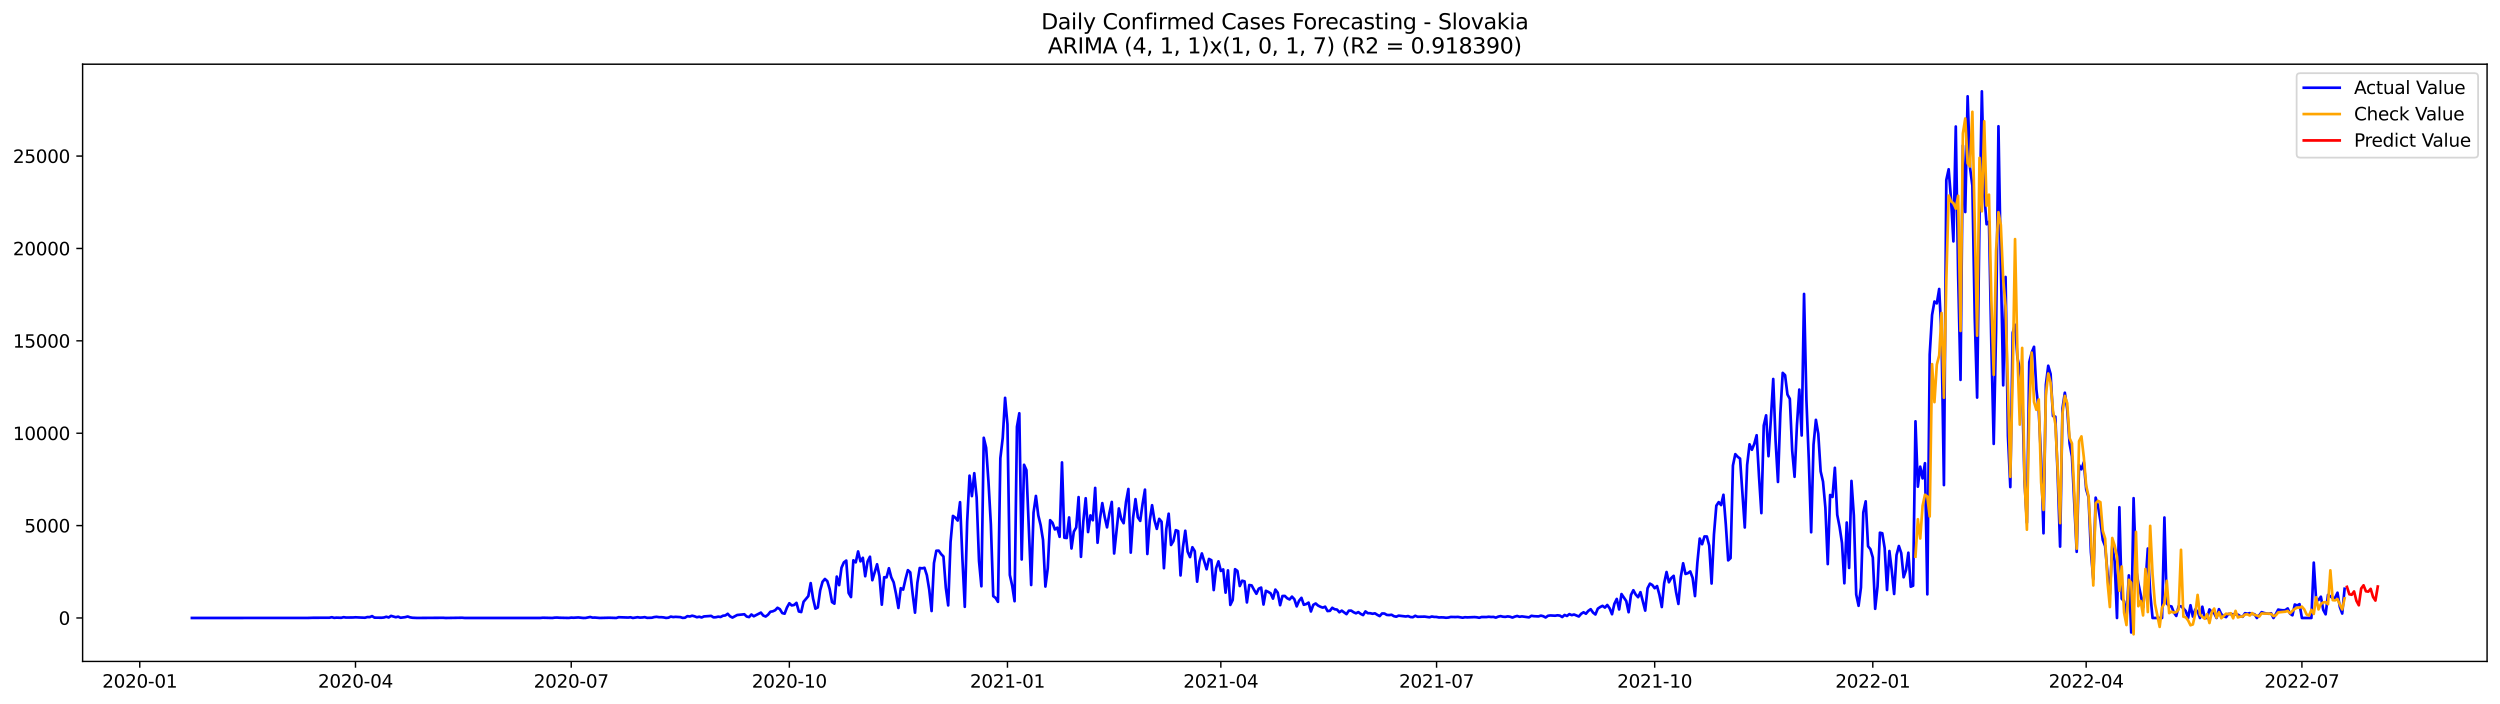 <?xml version="1.0" encoding="utf-8" standalone="no"?>
<!DOCTYPE svg PUBLIC "-//W3C//DTD SVG 1.1//EN"
  "http://www.w3.org/Graphics/SVG/1.1/DTD/svg11.dtd">
<svg xmlns:xlink="http://www.w3.org/1999/xlink" width="1392.412pt" height="392.274pt" viewBox="0 0 1392.412 392.274" xmlns="http://www.w3.org/2000/svg" version="1.1">
 <defs>
  <style type="text/css">*{stroke-linejoin: round; stroke-linecap: butt}</style>
 </defs>
 <g id="figure_1">
  <g id="patch_1">
   <path d="M 0 392.274 
L 1392.412 392.274 
L 1392.412 0 
L 0 0 
z
" style="fill: #ffffff"/>
  </g>
  <g id="axes_1">
   <g id="patch_2">
    <path d="M 46.013 368.396 
L 1385.213 368.396 
L 1385.213 35.755 
L 46.013 35.755 
z
" style="fill: #ffffff"/>
   </g>
   <g id="matplotlib.axis_1">
    <g id="xtick_1">
     <g id="line2d_1">
      <defs>
       <path id="mc9029d2972" d="M 0 0 
L 0 3.5 
" style="stroke: #000000; stroke-width: 0.8"/>
      </defs>
      <g>
       <use xlink:href="#mc9029d2972" x="77.835" y="368.396" style="stroke: #000000; stroke-width: 0.8"/>
      </g>
     </g>
     <g id="text_1">
      <!-- 2020-01 -->
      <g transform="translate(56.944 382.994)scale(0.1 -0.1)">
       <defs>
        <path id="DejaVuSans-32" d="M 1228 531 
L 3431 531 
L 3431 0 
L 469 0 
L 469 531 
Q 828 903 1448 1529 
Q 2069 2156 2228 2338 
Q 2531 2678 2651 2914 
Q 2772 3150 2772 3378 
Q 2772 3750 2511 3984 
Q 2250 4219 1831 4219 
Q 1534 4219 1204 4116 
Q 875 4013 500 3803 
L 500 4441 
Q 881 4594 1212 4672 
Q 1544 4750 1819 4750 
Q 2544 4750 2975 4387 
Q 3406 4025 3406 3419 
Q 3406 3131 3298 2873 
Q 3191 2616 2906 2266 
Q 2828 2175 2409 1742 
Q 1991 1309 1228 531 
z
" transform="scale(0.016)"/>
        <path id="DejaVuSans-30" d="M 2034 4250 
Q 1547 4250 1301 3770 
Q 1056 3291 1056 2328 
Q 1056 1369 1301 889 
Q 1547 409 2034 409 
Q 2525 409 2770 889 
Q 3016 1369 3016 2328 
Q 3016 3291 2770 3770 
Q 2525 4250 2034 4250 
z
M 2034 4750 
Q 2819 4750 3233 4129 
Q 3647 3509 3647 2328 
Q 3647 1150 3233 529 
Q 2819 -91 2034 -91 
Q 1250 -91 836 529 
Q 422 1150 422 2328 
Q 422 3509 836 4129 
Q 1250 4750 2034 4750 
z
" transform="scale(0.016)"/>
        <path id="DejaVuSans-2d" d="M 313 2009 
L 1997 2009 
L 1997 1497 
L 313 1497 
L 313 2009 
z
" transform="scale(0.016)"/>
        <path id="DejaVuSans-31" d="M 794 531 
L 1825 531 
L 1825 4091 
L 703 3866 
L 703 4441 
L 1819 4666 
L 2450 4666 
L 2450 531 
L 3481 531 
L 3481 0 
L 794 0 
L 794 531 
z
" transform="scale(0.016)"/>
       </defs>
       <use xlink:href="#DejaVuSans-32"/>
       <use xlink:href="#DejaVuSans-30" x="63.623"/>
       <use xlink:href="#DejaVuSans-32" x="127.246"/>
       <use xlink:href="#DejaVuSans-30" x="190.869"/>
       <use xlink:href="#DejaVuSans-2d" x="254.492"/>
       <use xlink:href="#DejaVuSans-30" x="290.576"/>
       <use xlink:href="#DejaVuSans-31" x="354.199"/>
      </g>
     </g>
    </g>
    <g id="xtick_2">
     <g id="line2d_2">
      <g>
       <use xlink:href="#mc9029d2972" x="197.996" y="368.396" style="stroke: #000000; stroke-width: 0.8"/>
      </g>
     </g>
     <g id="text_2">
      <!-- 2020-04 -->
      <g transform="translate(177.105 382.994)scale(0.1 -0.1)">
       <defs>
        <path id="DejaVuSans-34" d="M 2419 4116 
L 825 1625 
L 2419 1625 
L 2419 4116 
z
M 2253 4666 
L 3047 4666 
L 3047 1625 
L 3713 1625 
L 3713 1100 
L 3047 1100 
L 3047 0 
L 2419 0 
L 2419 1100 
L 313 1100 
L 313 1709 
L 2253 4666 
z
" transform="scale(0.016)"/>
       </defs>
       <use xlink:href="#DejaVuSans-32"/>
       <use xlink:href="#DejaVuSans-30" x="63.623"/>
       <use xlink:href="#DejaVuSans-32" x="127.246"/>
       <use xlink:href="#DejaVuSans-30" x="190.869"/>
       <use xlink:href="#DejaVuSans-2d" x="254.492"/>
       <use xlink:href="#DejaVuSans-30" x="290.576"/>
       <use xlink:href="#DejaVuSans-34" x="354.199"/>
      </g>
     </g>
    </g>
    <g id="xtick_3">
     <g id="line2d_3">
      <g>
       <use xlink:href="#mc9029d2972" x="318.157" y="368.396" style="stroke: #000000; stroke-width: 0.8"/>
      </g>
     </g>
     <g id="text_3">
      <!-- 2020-07 -->
      <g transform="translate(297.266 382.994)scale(0.1 -0.1)">
       <defs>
        <path id="DejaVuSans-37" d="M 525 4666 
L 3525 4666 
L 3525 4397 
L 1831 0 
L 1172 0 
L 2766 4134 
L 525 4134 
L 525 4666 
z
" transform="scale(0.016)"/>
       </defs>
       <use xlink:href="#DejaVuSans-32"/>
       <use xlink:href="#DejaVuSans-30" x="63.623"/>
       <use xlink:href="#DejaVuSans-32" x="127.246"/>
       <use xlink:href="#DejaVuSans-30" x="190.869"/>
       <use xlink:href="#DejaVuSans-2d" x="254.492"/>
       <use xlink:href="#DejaVuSans-30" x="290.576"/>
       <use xlink:href="#DejaVuSans-37" x="354.199"/>
      </g>
     </g>
    </g>
    <g id="xtick_4">
     <g id="line2d_4">
      <g>
       <use xlink:href="#mc9029d2972" x="439.639" y="368.396" style="stroke: #000000; stroke-width: 0.8"/>
      </g>
     </g>
     <g id="text_4">
      <!-- 2020-10 -->
      <g transform="translate(418.747 382.994)scale(0.1 -0.1)">
       <use xlink:href="#DejaVuSans-32"/>
       <use xlink:href="#DejaVuSans-30" x="63.623"/>
       <use xlink:href="#DejaVuSans-32" x="127.246"/>
       <use xlink:href="#DejaVuSans-30" x="190.869"/>
       <use xlink:href="#DejaVuSans-2d" x="254.492"/>
       <use xlink:href="#DejaVuSans-31" x="290.576"/>
       <use xlink:href="#DejaVuSans-30" x="354.199"/>
      </g>
     </g>
    </g>
    <g id="xtick_5">
     <g id="line2d_5">
      <g>
       <use xlink:href="#mc9029d2972" x="561.12" y="368.396" style="stroke: #000000; stroke-width: 0.8"/>
      </g>
     </g>
     <g id="text_5">
      <!-- 2021-01 -->
      <g transform="translate(540.228 382.994)scale(0.1 -0.1)">
       <use xlink:href="#DejaVuSans-32"/>
       <use xlink:href="#DejaVuSans-30" x="63.623"/>
       <use xlink:href="#DejaVuSans-32" x="127.246"/>
       <use xlink:href="#DejaVuSans-31" x="190.869"/>
       <use xlink:href="#DejaVuSans-2d" x="254.492"/>
       <use xlink:href="#DejaVuSans-30" x="290.576"/>
       <use xlink:href="#DejaVuSans-31" x="354.199"/>
      </g>
     </g>
    </g>
    <g id="xtick_6">
     <g id="line2d_6">
      <g>
       <use xlink:href="#mc9029d2972" x="679.96" y="368.396" style="stroke: #000000; stroke-width: 0.8"/>
      </g>
     </g>
     <g id="text_6">
      <!-- 2021-04 -->
      <g transform="translate(659.069 382.994)scale(0.1 -0.1)">
       <use xlink:href="#DejaVuSans-32"/>
       <use xlink:href="#DejaVuSans-30" x="63.623"/>
       <use xlink:href="#DejaVuSans-32" x="127.246"/>
       <use xlink:href="#DejaVuSans-31" x="190.869"/>
       <use xlink:href="#DejaVuSans-2d" x="254.492"/>
       <use xlink:href="#DejaVuSans-30" x="290.576"/>
       <use xlink:href="#DejaVuSans-34" x="354.199"/>
      </g>
     </g>
    </g>
    <g id="xtick_7">
     <g id="line2d_7">
      <g>
       <use xlink:href="#mc9029d2972" x="800.121" y="368.396" style="stroke: #000000; stroke-width: 0.8"/>
      </g>
     </g>
     <g id="text_7">
      <!-- 2021-07 -->
      <g transform="translate(779.23 382.994)scale(0.1 -0.1)">
       <use xlink:href="#DejaVuSans-32"/>
       <use xlink:href="#DejaVuSans-30" x="63.623"/>
       <use xlink:href="#DejaVuSans-32" x="127.246"/>
       <use xlink:href="#DejaVuSans-31" x="190.869"/>
       <use xlink:href="#DejaVuSans-2d" x="254.492"/>
       <use xlink:href="#DejaVuSans-30" x="290.576"/>
       <use xlink:href="#DejaVuSans-37" x="354.199"/>
      </g>
     </g>
    </g>
    <g id="xtick_8">
     <g id="line2d_8">
      <g>
       <use xlink:href="#mc9029d2972" x="921.603" y="368.396" style="stroke: #000000; stroke-width: 0.8"/>
      </g>
     </g>
     <g id="text_8">
      <!-- 2021-10 -->
      <g transform="translate(900.711 382.994)scale(0.1 -0.1)">
       <use xlink:href="#DejaVuSans-32"/>
       <use xlink:href="#DejaVuSans-30" x="63.623"/>
       <use xlink:href="#DejaVuSans-32" x="127.246"/>
       <use xlink:href="#DejaVuSans-31" x="190.869"/>
       <use xlink:href="#DejaVuSans-2d" x="254.492"/>
       <use xlink:href="#DejaVuSans-31" x="290.576"/>
       <use xlink:href="#DejaVuSans-30" x="354.199"/>
      </g>
     </g>
    </g>
    <g id="xtick_9">
     <g id="line2d_9">
      <g>
       <use xlink:href="#mc9029d2972" x="1043.084" y="368.396" style="stroke: #000000; stroke-width: 0.8"/>
      </g>
     </g>
     <g id="text_9">
      <!-- 2022-01 -->
      <g transform="translate(1022.193 382.994)scale(0.1 -0.1)">
       <use xlink:href="#DejaVuSans-32"/>
       <use xlink:href="#DejaVuSans-30" x="63.623"/>
       <use xlink:href="#DejaVuSans-32" x="127.246"/>
       <use xlink:href="#DejaVuSans-32" x="190.869"/>
       <use xlink:href="#DejaVuSans-2d" x="254.492"/>
       <use xlink:href="#DejaVuSans-30" x="290.576"/>
       <use xlink:href="#DejaVuSans-31" x="354.199"/>
      </g>
     </g>
    </g>
    <g id="xtick_10">
     <g id="line2d_10">
      <g>
       <use xlink:href="#mc9029d2972" x="1161.924" y="368.396" style="stroke: #000000; stroke-width: 0.8"/>
      </g>
     </g>
     <g id="text_10">
      <!-- 2022-04 -->
      <g transform="translate(1141.033 382.994)scale(0.1 -0.1)">
       <use xlink:href="#DejaVuSans-32"/>
       <use xlink:href="#DejaVuSans-30" x="63.623"/>
       <use xlink:href="#DejaVuSans-32" x="127.246"/>
       <use xlink:href="#DejaVuSans-32" x="190.869"/>
       <use xlink:href="#DejaVuSans-2d" x="254.492"/>
       <use xlink:href="#DejaVuSans-30" x="290.576"/>
       <use xlink:href="#DejaVuSans-34" x="354.199"/>
      </g>
     </g>
    </g>
    <g id="xtick_11">
     <g id="line2d_11">
      <g>
       <use xlink:href="#mc9029d2972" x="1282.085" y="368.396" style="stroke: #000000; stroke-width: 0.8"/>
      </g>
     </g>
     <g id="text_11">
      <!-- 2022-07 -->
      <g transform="translate(1261.194 382.994)scale(0.1 -0.1)">
       <use xlink:href="#DejaVuSans-32"/>
       <use xlink:href="#DejaVuSans-30" x="63.623"/>
       <use xlink:href="#DejaVuSans-32" x="127.246"/>
       <use xlink:href="#DejaVuSans-32" x="190.869"/>
       <use xlink:href="#DejaVuSans-2d" x="254.492"/>
       <use xlink:href="#DejaVuSans-30" x="290.576"/>
       <use xlink:href="#DejaVuSans-37" x="354.199"/>
      </g>
     </g>
    </g>
   </g>
   <g id="matplotlib.axis_2">
    <g id="ytick_1">
     <g id="line2d_12">
      <defs>
       <path id="m958cf3e2ce" d="M 0 0 
L -3.5 0 
" style="stroke: #000000; stroke-width: 0.8"/>
      </defs>
      <g>
       <use xlink:href="#m958cf3e2ce" x="46.013" y="344.191" style="stroke: #000000; stroke-width: 0.8"/>
      </g>
     </g>
     <g id="text_12">
      <!-- 0 -->
      <g transform="translate(32.65 347.991)scale(0.1 -0.1)">
       <use xlink:href="#DejaVuSans-30"/>
      </g>
     </g>
    </g>
    <g id="ytick_2">
     <g id="line2d_13">
      <g>
       <use xlink:href="#m958cf3e2ce" x="46.013" y="292.74" style="stroke: #000000; stroke-width: 0.8"/>
      </g>
     </g>
     <g id="text_13">
      <!-- 5000 -->
      <g transform="translate(13.562 296.539)scale(0.1 -0.1)">
       <defs>
        <path id="DejaVuSans-35" d="M 691 4666 
L 3169 4666 
L 3169 4134 
L 1269 4134 
L 1269 2991 
Q 1406 3038 1543 3061 
Q 1681 3084 1819 3084 
Q 2600 3084 3056 2656 
Q 3513 2228 3513 1497 
Q 3513 744 3044 326 
Q 2575 -91 1722 -91 
Q 1428 -91 1123 -41 
Q 819 9 494 109 
L 494 744 
Q 775 591 1075 516 
Q 1375 441 1709 441 
Q 2250 441 2565 725 
Q 2881 1009 2881 1497 
Q 2881 1984 2565 2268 
Q 2250 2553 1709 2553 
Q 1456 2553 1204 2497 
Q 953 2441 691 2322 
L 691 4666 
z
" transform="scale(0.016)"/>
       </defs>
       <use xlink:href="#DejaVuSans-35"/>
       <use xlink:href="#DejaVuSans-30" x="63.623"/>
       <use xlink:href="#DejaVuSans-30" x="127.246"/>
       <use xlink:href="#DejaVuSans-30" x="190.869"/>
      </g>
     </g>
    </g>
    <g id="ytick_3">
     <g id="line2d_14">
      <g>
       <use xlink:href="#m958cf3e2ce" x="46.013" y="241.288" style="stroke: #000000; stroke-width: 0.8"/>
      </g>
     </g>
     <g id="text_14">
      <!-- 10000 -->
      <g transform="translate(7.2 245.087)scale(0.1 -0.1)">
       <use xlink:href="#DejaVuSans-31"/>
       <use xlink:href="#DejaVuSans-30" x="63.623"/>
       <use xlink:href="#DejaVuSans-30" x="127.246"/>
       <use xlink:href="#DejaVuSans-30" x="190.869"/>
       <use xlink:href="#DejaVuSans-30" x="254.492"/>
      </g>
     </g>
    </g>
    <g id="ytick_4">
     <g id="line2d_15">
      <g>
       <use xlink:href="#m958cf3e2ce" x="46.013" y="189.836" style="stroke: #000000; stroke-width: 0.8"/>
      </g>
     </g>
     <g id="text_15">
      <!-- 15000 -->
      <g transform="translate(7.2 193.635)scale(0.1 -0.1)">
       <use xlink:href="#DejaVuSans-31"/>
       <use xlink:href="#DejaVuSans-35" x="63.623"/>
       <use xlink:href="#DejaVuSans-30" x="127.246"/>
       <use xlink:href="#DejaVuSans-30" x="190.869"/>
       <use xlink:href="#DejaVuSans-30" x="254.492"/>
      </g>
     </g>
    </g>
    <g id="ytick_5">
     <g id="line2d_16">
      <g>
       <use xlink:href="#m958cf3e2ce" x="46.013" y="138.385" style="stroke: #000000; stroke-width: 0.8"/>
      </g>
     </g>
     <g id="text_16">
      <!-- 20000 -->
      <g transform="translate(7.2 142.184)scale(0.1 -0.1)">
       <use xlink:href="#DejaVuSans-32"/>
       <use xlink:href="#DejaVuSans-30" x="63.623"/>
       <use xlink:href="#DejaVuSans-30" x="127.246"/>
       <use xlink:href="#DejaVuSans-30" x="190.869"/>
       <use xlink:href="#DejaVuSans-30" x="254.492"/>
      </g>
     </g>
    </g>
    <g id="ytick_6">
     <g id="line2d_17">
      <g>
       <use xlink:href="#m958cf3e2ce" x="46.013" y="86.933" style="stroke: #000000; stroke-width: 0.8"/>
      </g>
     </g>
     <g id="text_17">
      <!-- 25000 -->
      <g transform="translate(7.2 90.732)scale(0.1 -0.1)">
       <use xlink:href="#DejaVuSans-32"/>
       <use xlink:href="#DejaVuSans-35" x="63.623"/>
       <use xlink:href="#DejaVuSans-30" x="127.246"/>
       <use xlink:href="#DejaVuSans-30" x="190.869"/>
       <use xlink:href="#DejaVuSans-30" x="254.492"/>
      </g>
     </g>
    </g>
   </g>
   <g id="line2d_18">
    <path d="M 106.885 344.191 
L 171.587 344.161 
L 174.228 344.078 
L 183.471 344.047 
L 184.792 343.769 
L 186.112 344.119 
L 187.433 343.996 
L 190.074 344.088 
L 191.394 343.749 
L 192.714 343.955 
L 196.676 343.914 
L 197.996 343.811 
L 200.637 343.944 
L 203.278 344.047 
L 204.598 343.687 
L 205.919 343.708 
L 207.239 343.152 
L 208.56 343.996 
L 212.521 344.047 
L 213.842 343.914 
L 215.162 343.512 
L 216.483 343.903 
L 217.803 343.018 
L 220.444 343.78 
L 221.764 343.45 
L 223.085 344.068 
L 225.726 343.728 
L 227.046 343.358 
L 228.367 343.831 
L 229.687 344.058 
L 232.328 344.171 
L 246.853 344.088 
L 248.173 344.191 
L 257.416 344.058 
L 258.737 344.181 
L 300.991 344.181 
L 302.312 344.047 
L 307.594 344.181 
L 308.914 344.006 
L 310.234 343.955 
L 311.555 344.058 
L 314.196 344.119 
L 316.837 344.171 
L 318.157 343.986 
L 319.478 344.058 
L 322.119 343.893 
L 324.759 344.181 
L 326.08 344.171 
L 328.721 343.646 
L 330.041 343.996 
L 331.362 343.955 
L 334.003 344.181 
L 339.284 344.047 
L 343.246 344.181 
L 344.566 343.769 
L 349.848 343.955 
L 351.168 343.8 
L 352.489 344.171 
L 355.13 343.769 
L 356.45 343.986 
L 357.771 343.914 
L 359.091 343.728 
L 360.412 344.119 
L 363.052 344.047 
L 364.373 343.687 
L 365.693 343.543 
L 367.014 343.749 
L 368.334 343.749 
L 369.655 343.883 
L 370.975 344.161 
L 372.296 344.027 
L 373.616 343.42 
L 374.936 343.687 
L 376.257 343.553 
L 378.898 343.708 
L 380.218 344.14 
L 381.539 344.037 
L 382.859 343.162 
L 384.18 343.368 
L 385.5 342.926 
L 386.821 343.255 
L 388.141 343.78 
L 389.461 343.492 
L 390.782 343.903 
L 392.102 343.327 
L 394.743 343.142 
L 396.064 343.018 
L 397.384 343.842 
L 398.705 343.769 
L 400.025 343.45 
L 401.345 343.646 
L 402.666 342.946 
L 403.986 342.782 
L 405.307 341.866 
L 406.627 343.286 
L 407.948 343.965 
L 410.589 342.535 
L 413.23 342.277 
L 414.55 342.123 
L 415.87 343.378 
L 417.191 343.697 
L 418.511 342.257 
L 419.832 343.245 
L 423.793 341.207 
L 425.114 342.843 
L 426.434 343.378 
L 427.754 342.391 
L 429.075 340.713 
L 430.395 340.487 
L 431.716 339.88 
L 433.036 338.511 
L 434.357 339.273 
L 435.677 341.464 
L 436.998 341.814 
L 438.318 338.357 
L 439.639 335.99 
L 440.959 337.204 
L 442.279 336.947 
L 443.6 335.774 
L 444.92 340.559 
L 446.241 340.898 
L 447.561 335.167 
L 450.202 332.008 
L 451.523 324.774 
L 452.843 333.345 
L 454.163 339.005 
L 455.484 338.316 
L 456.804 328.818 
L 458.125 324.022 
L 459.445 322.468 
L 460.766 323.662 
L 462.086 328.066 
L 463.407 335.342 
L 464.727 336.227 
L 466.048 321.141 
L 467.368 325.916 
L 468.688 316.181 
L 470.009 313.228 
L 471.329 312.219 
L 472.65 330.279 
L 473.97 332.543 
L 475.291 312.075 
L 476.611 313.217 
L 477.932 307.126 
L 479.252 312.651 
L 480.572 310.676 
L 481.893 320.946 
L 483.213 312.724 
L 484.534 310.089 
L 485.854 323.158 
L 488.495 314.288 
L 489.816 320.863 
L 491.136 336.782 
L 492.457 321.501 
L 493.777 321.573 
L 495.097 316.49 
L 496.418 321.584 
L 497.738 324.341 
L 499.059 330.824 
L 500.379 338.614 
L 501.7 327.603 
L 503.02 328.396 
L 504.341 322.51 
L 505.661 317.56 
L 506.981 318.754 
L 508.302 330.752 
L 509.622 341.228 
L 510.943 324.588 
L 512.263 316.356 
L 513.584 316.552 
L 514.904 316.243 
L 516.225 320.38 
L 517.545 328.416 
L 518.866 340.322 
L 520.186 313.619 
L 521.506 306.735 
L 522.827 306.683 
L 524.147 308.607 
L 525.468 309.925 
L 526.788 327.356 
L 528.109 337.184 
L 529.429 301.867 
L 530.75 287.348 
L 532.07 288.305 
L 533.39 289.92 
L 534.711 279.702 
L 536.031 311.365 
L 537.352 337.976 
L 538.672 290.62 
L 539.993 264.925 
L 541.313 276.316 
L 542.634 263.567 
L 543.954 277.078 
L 545.274 312.477 
L 546.595 326.543 
L 547.915 243.83 
L 549.236 249.366 
L 550.556 268.516 
L 551.877 292.081 
L 553.197 332.028 
L 554.518 333.016 
L 555.838 335.208 
L 557.159 255.201 
L 558.479 243.933 
L 559.799 221.582 
L 561.12 236.39 
L 562.44 320.256 
L 563.761 326.235 
L 565.081 334.848 
L 566.402 237.717 
L 567.722 230.174 
L 569.043 311.622 
L 570.363 258.874 
L 571.683 261.838 
L 574.324 325.823 
L 575.645 285.495 
L 576.965 276.224 
L 578.286 287.049 
L 579.606 292.513 
L 580.927 300.756 
L 582.247 326.688 
L 583.568 316.469 
L 584.888 289.714 
L 586.208 291.155 
L 587.529 294.88 
L 588.849 293.892 
L 590.17 298.996 
L 591.49 257.547 
L 592.811 299.49 
L 594.131 299.655 
L 595.452 288.191 
L 596.772 305.479 
L 598.092 296.125 
L 599.413 293.789 
L 600.733 276.872 
L 602.054 310.141 
L 603.374 290.301 
L 604.695 277.5 
L 606.015 296.341 
L 607.336 287.049 
L 608.656 289.766 
L 609.977 271.747 
L 611.297 302.289 
L 612.617 289.087 
L 613.938 280.227 
L 615.258 287.903 
L 616.579 293.717 
L 617.899 285.814 
L 619.22 279.558 
L 620.54 308.268 
L 623.181 283.18 
L 624.501 289.128 
L 625.822 291.402 
L 627.142 279.578 
L 628.463 272.344 
L 629.783 307.784 
L 631.104 288.263 
L 632.424 278.004 
L 633.745 288.13 
L 635.065 290.116 
L 636.386 280.576 
L 637.706 272.704 
L 639.026 308.546 
L 640.347 290.044 
L 641.667 281.389 
L 642.988 289.755 
L 644.308 294.561 
L 645.629 288.984 
L 646.949 290.579 
L 648.27 316.469 
L 649.59 294.613 
L 650.91 286.113 
L 652.231 303.534 
L 653.551 301.363 
L 654.872 295.292 
L 656.192 295.796 
L 657.513 320.503 
L 658.833 304.975 
L 660.154 295.611 
L 661.474 307.239 
L 662.795 310.295 
L 664.115 304.79 
L 665.435 306.982 
L 666.756 323.961 
L 668.076 312.785 
L 669.397 308.247 
L 672.038 317.066 
L 673.358 311.314 
L 674.679 312.003 
L 675.999 328.653 
L 677.319 316.469 
L 678.64 312.651 
L 679.96 317.992 
L 681.281 317.148 
L 682.601 330.083 
L 683.922 317.683 
L 685.242 336.916 
L 686.563 334.189 
L 687.883 317.025 
L 689.204 318.013 
L 690.524 326.399 
L 691.844 323.436 
L 693.165 323.806 
L 694.485 335.537 
L 695.806 325.833 
L 697.126 326.06 
L 698.447 328.519 
L 699.767 330.711 
L 701.088 327.871 
L 702.408 327.264 
L 703.728 336.7 
L 705.049 329.065 
L 706.369 329.672 
L 707.69 330.454 
L 709.01 333.407 
L 710.331 328.385 
L 711.651 330.104 
L 712.972 337.07 
L 714.292 331.946 
L 715.612 331.925 
L 716.933 333.222 
L 718.253 333.87 
L 719.574 332.306 
L 720.894 333.736 
L 722.215 337.739 
L 723.535 334.621 
L 724.856 332.975 
L 726.176 336.834 
L 727.497 336.463 
L 728.817 335.63 
L 730.137 340.569 
L 731.458 336.875 
L 732.778 336.124 
L 734.099 337.266 
L 735.419 337.945 
L 736.74 338.429 
L 738.06 337.904 
L 739.381 340.333 
L 740.701 340.219 
L 742.021 338.521 
L 743.342 339.334 
L 744.662 339.509 
L 745.983 341.001 
L 747.303 340.096 
L 749.944 342.051 
L 751.265 340.116 
L 752.585 340.106 
L 753.906 341.001 
L 755.226 341.588 
L 756.546 340.919 
L 757.867 341.907 
L 759.187 342.576 
L 760.508 340.538 
L 761.828 341.536 
L 763.149 341.536 
L 764.469 341.855 
L 765.79 341.598 
L 767.11 342.442 
L 768.43 343.142 
L 769.751 341.691 
L 771.071 341.711 
L 772.392 342.483 
L 773.712 342.586 
L 775.033 342.391 
L 776.353 343.173 
L 777.674 343.481 
L 778.994 342.885 
L 782.955 343.358 
L 784.276 343.131 
L 785.596 343.667 
L 786.917 343.759 
L 788.237 342.977 
L 789.558 343.523 
L 793.519 343.43 
L 796.16 343.811 
L 797.48 343.378 
L 798.801 343.605 
L 800.121 343.625 
L 801.442 343.903 
L 802.762 343.842 
L 804.083 343.893 
L 805.403 344.068 
L 806.724 343.944 
L 808.044 343.615 
L 810.685 343.677 
L 812.005 343.595 
L 814.646 344.037 
L 815.967 343.769 
L 817.287 343.862 
L 821.248 343.697 
L 822.569 343.811 
L 823.889 344.078 
L 825.21 343.656 
L 827.851 343.677 
L 829.171 343.502 
L 830.492 343.646 
L 831.812 343.595 
L 833.133 343.996 
L 834.453 343.44 
L 835.773 343.162 
L 837.094 343.481 
L 838.414 343.574 
L 839.735 343.306 
L 841.055 343.492 
L 842.376 343.965 
L 843.696 343.43 
L 845.017 343.08 
L 846.337 343.523 
L 847.657 343.306 
L 851.619 343.852 
L 852.939 342.967 
L 854.26 343.193 
L 856.901 343.317 
L 858.221 342.874 
L 859.542 343.214 
L 860.862 343.903 
L 862.182 342.967 
L 863.503 342.782 
L 866.144 342.936 
L 867.464 342.699 
L 868.785 342.874 
L 870.105 343.667 
L 871.426 342.514 
L 872.746 343.059 
L 874.066 342.041 
L 875.387 342.617 
L 876.707 342.257 
L 879.348 343.368 
L 880.669 341.855 
L 881.989 341.022 
L 883.31 341.825 
L 884.63 340.24 
L 885.951 339.303 
L 887.271 341.197 
L 888.591 342.247 
L 889.912 339.005 
L 891.232 338.1 
L 892.553 337.431 
L 893.873 338.408 
L 895.194 336.957 
L 896.514 338.82 
L 897.835 342.102 
L 899.155 336.309 
L 900.475 333.582 
L 901.796 339.437 
L 903.116 330.865 
L 905.757 334.765 
L 907.078 340.991 
L 908.398 331.349 
L 909.719 328.735 
L 911.039 331.143 
L 912.359 332.615 
L 913.68 329.816 
L 916.321 340.086 
L 917.641 327.634 
L 918.962 325.062 
L 920.282 325.844 
L 921.603 327.614 
L 922.923 326.43 
L 924.244 331.318 
L 925.564 338.1 
L 926.884 324.784 
L 928.205 318.589 
L 929.525 324.31 
L 930.846 321.923 
L 932.166 320.719 
L 933.487 329.672 
L 934.807 336.36 
L 936.128 321.429 
L 937.448 313.722 
L 938.768 319.67 
L 940.089 319.227 
L 941.409 318.28 
L 942.73 321.851 
L 944.05 331.997 
L 945.371 313.413 
L 946.691 299.974 
L 948.012 303.112 
L 949.332 298.78 
L 950.653 298.801 
L 951.973 303.925 
L 953.293 325 
L 954.614 297.628 
L 955.934 281.647 
L 957.255 279.661 
L 958.575 281.317 
L 959.896 275.565 
L 961.216 292.122 
L 962.537 312.106 
L 963.857 310.851 
L 965.177 259.275 
L 966.498 252.947 
L 967.818 254.398 
L 969.139 255.427 
L 971.78 293.8 
L 973.1 258.967 
L 974.421 247.462 
L 975.741 250.508 
L 977.062 247.256 
L 978.382 242.41 
L 979.702 265.285 
L 981.023 285.794 
L 982.343 237.007 
L 983.664 231.337 
L 984.984 254.089 
L 986.305 233.581 
L 987.625 211.086 
L 988.946 245.569 
L 990.266 268.434 
L 991.586 230.195 
L 992.907 207.68 
L 994.227 208.966 
L 995.548 219.73 
L 996.868 222.127 
L 998.189 250.992 
L 999.509 265.553 
L 1000.83 236.832 
L 1002.15 216.982 
L 1003.471 242.554 
L 1004.791 163.719 
L 1006.111 222.827 
L 1007.432 255.983 
L 1008.752 296.454 
L 1010.073 247.668 
L 1011.393 233.838 
L 1012.714 241.597 
L 1014.034 262.538 
L 1015.355 268.259 
L 1016.675 282.799 
L 1017.995 314.185 
L 1019.316 275.689 
L 1020.636 276.79 
L 1021.957 260.541 
L 1023.277 286.73 
L 1024.598 293.573 
L 1025.918 302.392 
L 1027.239 324.866 
L 1028.559 291.021 
L 1029.88 316.325 
L 1031.2 267.858 
L 1032.52 287.08 
L 1033.841 331.102 
L 1035.161 337.4 
L 1036.482 327.274 
L 1037.802 285.382 
L 1039.123 279.228 
L 1040.443 304.234 
L 1041.764 305.901 
L 1043.084 310.521 
L 1044.404 339.087 
L 1045.725 326.605 
L 1047.045 296.691 
L 1048.366 297.01 
L 1049.686 305.232 
L 1051.007 328.602 
L 1052.327 306.899 
L 1053.648 317.725 
L 1054.968 330.814 
L 1056.289 309.184 
L 1057.609 304.111 
L 1058.929 308.062 
L 1060.25 321.522 
L 1061.57 317.581 
L 1062.891 307.836 
L 1064.211 326.78 
L 1065.532 326.224 
L 1066.852 234.651 
L 1068.173 271.058 
L 1069.493 259.913 
L 1070.813 266.458 
L 1072.134 257.989 
L 1073.454 331.03 
L 1074.775 197.389 
L 1076.095 175.409 
L 1077.416 167.949 
L 1078.736 168.978 
L 1080.057 160.941 
L 1081.377 187.778 
L 1082.697 270.183 
L 1084.018 100.29 
L 1085.338 94.27 
L 1086.659 110.961 
L 1087.979 134.443 
L 1089.3 70.468 
L 1090.62 153.347 
L 1091.941 211.58 
L 1093.261 81.047 
L 1094.582 118.082 
L 1095.902 53.633 
L 1097.222 93.292 
L 1098.543 103.377 
L 1099.863 176.912 
L 1101.184 221.438 
L 1102.504 122.671 
L 1103.825 50.876 
L 1105.145 108.018 
L 1106.466 124.904 
L 1107.786 123.484 
L 1109.106 192.059 
L 1110.427 247.236 
L 1111.747 183.858 
L 1113.068 70.324 
L 1114.388 147.522 
L 1115.709 214.626 
L 1117.029 154.263 
L 1118.35 242.811 
L 1119.67 271.274 
L 1120.991 185.339 
L 1122.311 180.873 
L 1123.631 199.252 
L 1124.952 205.447 
L 1126.272 216.951 
L 1127.593 268.249 
L 1128.913 291.073 
L 1130.234 201.639 
L 1131.554 196.443 
L 1132.875 193.16 
L 1134.195 216.9 
L 1135.515 228.826 
L 1136.836 256.168 
L 1138.156 297.031 
L 1139.477 214.224 
L 1140.797 203.708 
L 1142.118 208.338 
L 1143.438 231.708 
L 1144.759 232.078 
L 1146.079 265.532 
L 1147.4 304.44 
L 1148.72 227.519 
L 1150.04 218.732 
L 1151.361 227.952 
L 1152.681 247.03 
L 1154.002 254.264 
L 1156.643 307.352 
L 1157.963 259.018 
L 1159.284 261.395 
L 1160.604 257.454 
L 1161.924 272.529 
L 1163.245 276.944 
L 1164.565 307.547 
L 1165.886 322.551 
L 1167.206 277.181 
L 1168.527 281.863 
L 1169.847 290.033 
L 1171.168 300.746 
L 1172.488 304.172 
L 1173.809 319.309 
L 1175.129 330.855 
L 1176.449 304.08 
L 1177.77 312.466 
L 1179.09 344.191 
L 1180.411 282.521 
L 1181.731 333.52 
L 1183.052 334.817 
L 1184.372 344.191 
L 1185.693 320.472 
L 1187.013 352.259 
L 1188.333 277.469 
L 1189.654 316.541 
L 1190.974 324.876 
L 1192.295 331.246 
L 1193.615 338.295 
L 1194.936 325.494 
L 1196.256 305.51 
L 1197.577 330.186 
L 1198.897 344.191 
L 1204.179 344.191 
L 1205.499 288.233 
L 1206.82 336.175 
L 1208.14 337.492 
L 1209.461 337.791 
L 1210.781 341.166 
L 1212.102 343.049 
L 1213.422 337.688 
L 1214.742 337.667 
L 1216.063 338.851 
L 1217.383 340.302 
L 1218.704 344.191 
L 1220.024 337.091 
L 1221.345 343.399 
L 1222.665 339.489 
L 1223.986 340.446 
L 1225.306 344.191 
L 1226.627 337.925 
L 1227.947 344.191 
L 1229.267 344.191 
L 1230.588 339.417 
L 1231.908 340.888 
L 1233.229 341.588 
L 1234.549 344.191 
L 1235.87 339.283 
L 1237.19 342.082 
L 1238.511 343.08 
L 1239.831 343.718 
L 1241.151 341.938 
L 1246.433 342.329 
L 1247.754 343.183 
L 1249.074 343.533 
L 1250.395 341.516 
L 1251.715 341.825 
L 1253.035 341.495 
L 1254.356 341.948 
L 1255.676 342.082 
L 1256.997 344.191 
L 1258.317 342.699 
L 1259.638 340.96 
L 1260.958 341.392 
L 1262.279 341.701 
L 1263.599 341.845 
L 1264.92 341.567 
L 1266.24 344.191 
L 1267.56 342.01 
L 1268.881 339.52 
L 1270.201 339.777 
L 1271.522 339.911 
L 1272.842 339.828 
L 1274.163 338.871 
L 1275.483 341.794 
L 1276.804 342.699 
L 1278.124 336.7 
L 1279.444 337.235 
L 1280.765 336.494 
L 1282.085 344.191 
L 1287.367 344.191 
L 1288.688 313.362 
L 1290.008 334.23 
L 1291.329 334.189 
L 1292.649 332.357 
L 1293.969 339.684 
L 1295.29 342.144 
L 1296.61 331.339 
L 1297.931 332.121 
L 1299.251 333.109 
L 1300.572 332.944 
L 1301.892 330.114 
L 1303.213 338.079 
L 1304.533 341.722 
L 1305.853 327.912 
L 1305.853 327.912 
" clip-path="url(#pa1e3acf9da)" style="fill: none; stroke: #0000ff; stroke-width: 1.5; stroke-linecap: square"/>
   </g>
   <g id="line2d_19">
    <path d="M 1066.852 310.046 
L 1068.173 289.205 
L 1069.493 299.927 
L 1070.813 281.72 
L 1072.134 275.558 
L 1073.454 276.513 
L 1074.775 287.649 
L 1076.095 202.809 
L 1077.416 223.989 
L 1078.736 203.103 
L 1080.057 197.952 
L 1081.377 174.32 
L 1082.697 221.522 
L 1084.018 156.564 
L 1085.338 108.971 
L 1086.659 112.144 
L 1087.979 113.155 
L 1089.3 116.228 
L 1090.62 109.041 
L 1091.941 184.335 
L 1093.261 74.284 
L 1094.582 65.991 
L 1095.902 91.007 
L 1097.222 92.734 
L 1098.543 62.264 
L 1101.184 186.965 
L 1102.504 87.905 
L 1103.825 117.69 
L 1105.145 67.543 
L 1106.466 114.549 
L 1107.786 108.433 
L 1109.106 166.859 
L 1110.427 208.792 
L 1111.747 139.454 
L 1113.068 118.165 
L 1114.388 125.267 
L 1115.709 155.46 
L 1117.029 170.406 
L 1118.35 215.539 
L 1119.67 265.56 
L 1120.991 209.59 
L 1122.311 133.166 
L 1123.631 197.292 
L 1124.952 236.489 
L 1126.272 193.78 
L 1127.593 266.923 
L 1128.913 295.028 
L 1130.234 229.1 
L 1131.554 196.401 
L 1132.875 223.871 
L 1134.195 228.26 
L 1135.515 222.453 
L 1136.836 268.775 
L 1138.156 284.014 
L 1139.477 220.239 
L 1140.797 208.042 
L 1142.118 213.139 
L 1143.438 228.715 
L 1144.759 236.12 
L 1146.079 261.934 
L 1147.4 291.371 
L 1148.72 230.26 
L 1150.04 220.5 
L 1151.361 224.547 
L 1152.681 244 
L 1154.002 246.977 
L 1155.322 275.035 
L 1156.643 305.605 
L 1157.963 245.702 
L 1159.284 243.061 
L 1160.604 254.568 
L 1161.924 270.434 
L 1163.245 276.422 
L 1164.565 299.376 
L 1165.886 326.089 
L 1167.206 280.27 
L 1168.527 278.979 
L 1169.847 279.685 
L 1171.168 295.657 
L 1172.488 299.967 
L 1173.809 324.279 
L 1175.129 338.101 
L 1176.449 299.642 
L 1177.77 303.798 
L 1179.09 310.048 
L 1180.411 329.071 
L 1181.731 315.543 
L 1183.052 341.312 
L 1184.372 348.129 
L 1185.693 322.938 
L 1187.013 324.568 
L 1188.333 353.276 
L 1189.654 296.228 
L 1190.974 337.621 
L 1192.295 334.756 
L 1193.615 342.78 
L 1194.936 316.884 
L 1196.256 340.89 
L 1197.577 292.89 
L 1198.897 319.771 
L 1200.218 336.22 
L 1202.858 349.159 
L 1204.179 338.495 
L 1205.499 336.053 
L 1206.82 323.508 
L 1208.14 341.483 
L 1209.461 340.676 
L 1210.781 341.216 
L 1212.102 340.911 
L 1213.422 339.461 
L 1214.742 306.224 
L 1216.063 343.463 
L 1217.383 343.828 
L 1218.704 345.552 
L 1220.024 348.241 
L 1221.345 347.795 
L 1222.665 342.07 
L 1223.986 331.345 
L 1225.306 342.281 
L 1226.627 343.537 
L 1227.947 344.629 
L 1229.267 342.005 
L 1230.588 346.996 
L 1231.908 340.92 
L 1233.229 338.948 
L 1234.549 344.001 
L 1235.87 340.972 
L 1237.19 344.324 
L 1239.831 341.798 
L 1241.151 342.092 
L 1242.472 341.531 
L 1243.792 344.362 
L 1245.113 340.245 
L 1246.433 343.894 
L 1247.754 343.432 
L 1249.074 343.384 
L 1250.395 342.288 
L 1251.715 342.149 
L 1253.035 342.834 
L 1254.356 341.455 
L 1255.676 342.502 
L 1256.997 342.785 
L 1258.317 343.405 
L 1259.638 341.633 
L 1260.958 341.754 
L 1263.599 341.753 
L 1264.92 341.981 
L 1266.24 343.118 
L 1267.56 342.712 
L 1268.881 341.074 
L 1272.842 340.696 
L 1274.163 340.27 
L 1275.483 341.566 
L 1276.804 340.224 
L 1278.124 339.135 
L 1279.444 338.406 
L 1280.765 338.399 
L 1282.085 337.878 
L 1283.406 339.429 
L 1284.726 342.304 
L 1286.047 342.843 
L 1287.367 339.666 
L 1288.688 341.957 
L 1290.008 332.667 
L 1291.329 339.426 
L 1292.649 336.387 
L 1293.969 335.523 
L 1295.29 335.357 
L 1296.61 336.506 
L 1297.931 317.66 
L 1299.251 334.256 
L 1300.572 334.386 
L 1301.892 333.645 
L 1303.213 336.749 
L 1304.533 339.447 
L 1305.853 333.266 
L 1305.853 333.266 
" clip-path="url(#pa1e3acf9da)" style="fill: none; stroke: #ffa500; stroke-width: 1.5; stroke-linecap: square"/>
   </g>
   <g id="line2d_20">
    <path d="M 1307.174 326.86 
L 1308.494 330.983 
L 1309.815 331.251 
L 1311.135 329.415 
L 1312.456 334.647 
L 1313.776 337.112 
L 1315.097 327.77 
L 1316.417 325.995 
L 1317.738 329.329 
L 1319.058 329.523 
L 1320.378 327.98 
L 1321.699 332.453 
L 1323.019 334.495 
L 1324.34 326.681 
" clip-path="url(#pa1e3acf9da)" style="fill: none; stroke: #ff0000; stroke-width: 1.5; stroke-linecap: square"/>
   </g>
   <g id="patch_3">
    <path d="M 46.013 368.396 
L 46.013 35.755 
" style="fill: none; stroke: #000000; stroke-width: 0.8; stroke-linejoin: miter; stroke-linecap: square"/>
   </g>
   <g id="patch_4">
    <path d="M 1385.213 368.396 
L 1385.213 35.755 
" style="fill: none; stroke: #000000; stroke-width: 0.8; stroke-linejoin: miter; stroke-linecap: square"/>
   </g>
   <g id="patch_5">
    <path d="M 46.013 368.396 
L 1385.213 368.396 
" style="fill: none; stroke: #000000; stroke-width: 0.8; stroke-linejoin: miter; stroke-linecap: square"/>
   </g>
   <g id="patch_6">
    <path d="M 46.013 35.755 
L 1385.213 35.755 
" style="fill: none; stroke: #000000; stroke-width: 0.8; stroke-linejoin: miter; stroke-linecap: square"/>
   </g>
   <g id="text_18">
    <!-- Daily Confirmed Cases Forecasting - Slovakia -->
    <g transform="translate(579.919 16.318)scale(0.12 -0.12)">
     <defs>
      <path id="DejaVuSans-44" d="M 1259 4147 
L 1259 519 
L 2022 519 
Q 2988 519 3436 956 
Q 3884 1394 3884 2338 
Q 3884 3275 3436 3711 
Q 2988 4147 2022 4147 
L 1259 4147 
z
M 628 4666 
L 1925 4666 
Q 3281 4666 3915 4102 
Q 4550 3538 4550 2338 
Q 4550 1131 3912 565 
Q 3275 0 1925 0 
L 628 0 
L 628 4666 
z
" transform="scale(0.016)"/>
      <path id="DejaVuSans-61" d="M 2194 1759 
Q 1497 1759 1228 1600 
Q 959 1441 959 1056 
Q 959 750 1161 570 
Q 1363 391 1709 391 
Q 2188 391 2477 730 
Q 2766 1069 2766 1631 
L 2766 1759 
L 2194 1759 
z
M 3341 1997 
L 3341 0 
L 2766 0 
L 2766 531 
Q 2569 213 2275 61 
Q 1981 -91 1556 -91 
Q 1019 -91 701 211 
Q 384 513 384 1019 
Q 384 1609 779 1909 
Q 1175 2209 1959 2209 
L 2766 2209 
L 2766 2266 
Q 2766 2663 2505 2880 
Q 2244 3097 1772 3097 
Q 1472 3097 1187 3025 
Q 903 2953 641 2809 
L 641 3341 
Q 956 3463 1253 3523 
Q 1550 3584 1831 3584 
Q 2591 3584 2966 3190 
Q 3341 2797 3341 1997 
z
" transform="scale(0.016)"/>
      <path id="DejaVuSans-69" d="M 603 3500 
L 1178 3500 
L 1178 0 
L 603 0 
L 603 3500 
z
M 603 4863 
L 1178 4863 
L 1178 4134 
L 603 4134 
L 603 4863 
z
" transform="scale(0.016)"/>
      <path id="DejaVuSans-6c" d="M 603 4863 
L 1178 4863 
L 1178 0 
L 603 0 
L 603 4863 
z
" transform="scale(0.016)"/>
      <path id="DejaVuSans-79" d="M 2059 -325 
Q 1816 -950 1584 -1140 
Q 1353 -1331 966 -1331 
L 506 -1331 
L 506 -850 
L 844 -850 
Q 1081 -850 1212 -737 
Q 1344 -625 1503 -206 
L 1606 56 
L 191 3500 
L 800 3500 
L 1894 763 
L 2988 3500 
L 3597 3500 
L 2059 -325 
z
" transform="scale(0.016)"/>
      <path id="DejaVuSans-20" transform="scale(0.016)"/>
      <path id="DejaVuSans-43" d="M 4122 4306 
L 4122 3641 
Q 3803 3938 3442 4084 
Q 3081 4231 2675 4231 
Q 1875 4231 1450 3742 
Q 1025 3253 1025 2328 
Q 1025 1406 1450 917 
Q 1875 428 2675 428 
Q 3081 428 3442 575 
Q 3803 722 4122 1019 
L 4122 359 
Q 3791 134 3420 21 
Q 3050 -91 2638 -91 
Q 1578 -91 968 557 
Q 359 1206 359 2328 
Q 359 3453 968 4101 
Q 1578 4750 2638 4750 
Q 3056 4750 3426 4639 
Q 3797 4528 4122 4306 
z
" transform="scale(0.016)"/>
      <path id="DejaVuSans-6f" d="M 1959 3097 
Q 1497 3097 1228 2736 
Q 959 2375 959 1747 
Q 959 1119 1226 758 
Q 1494 397 1959 397 
Q 2419 397 2687 759 
Q 2956 1122 2956 1747 
Q 2956 2369 2687 2733 
Q 2419 3097 1959 3097 
z
M 1959 3584 
Q 2709 3584 3137 3096 
Q 3566 2609 3566 1747 
Q 3566 888 3137 398 
Q 2709 -91 1959 -91 
Q 1206 -91 779 398 
Q 353 888 353 1747 
Q 353 2609 779 3096 
Q 1206 3584 1959 3584 
z
" transform="scale(0.016)"/>
      <path id="DejaVuSans-6e" d="M 3513 2113 
L 3513 0 
L 2938 0 
L 2938 2094 
Q 2938 2591 2744 2837 
Q 2550 3084 2163 3084 
Q 1697 3084 1428 2787 
Q 1159 2491 1159 1978 
L 1159 0 
L 581 0 
L 581 3500 
L 1159 3500 
L 1159 2956 
Q 1366 3272 1645 3428 
Q 1925 3584 2291 3584 
Q 2894 3584 3203 3211 
Q 3513 2838 3513 2113 
z
" transform="scale(0.016)"/>
      <path id="DejaVuSans-66" d="M 2375 4863 
L 2375 4384 
L 1825 4384 
Q 1516 4384 1395 4259 
Q 1275 4134 1275 3809 
L 1275 3500 
L 2222 3500 
L 2222 3053 
L 1275 3053 
L 1275 0 
L 697 0 
L 697 3053 
L 147 3053 
L 147 3500 
L 697 3500 
L 697 3744 
Q 697 4328 969 4595 
Q 1241 4863 1831 4863 
L 2375 4863 
z
" transform="scale(0.016)"/>
      <path id="DejaVuSans-72" d="M 2631 2963 
Q 2534 3019 2420 3045 
Q 2306 3072 2169 3072 
Q 1681 3072 1420 2755 
Q 1159 2438 1159 1844 
L 1159 0 
L 581 0 
L 581 3500 
L 1159 3500 
L 1159 2956 
Q 1341 3275 1631 3429 
Q 1922 3584 2338 3584 
Q 2397 3584 2469 3576 
Q 2541 3569 2628 3553 
L 2631 2963 
z
" transform="scale(0.016)"/>
      <path id="DejaVuSans-6d" d="M 3328 2828 
Q 3544 3216 3844 3400 
Q 4144 3584 4550 3584 
Q 5097 3584 5394 3201 
Q 5691 2819 5691 2113 
L 5691 0 
L 5113 0 
L 5113 2094 
Q 5113 2597 4934 2840 
Q 4756 3084 4391 3084 
Q 3944 3084 3684 2787 
Q 3425 2491 3425 1978 
L 3425 0 
L 2847 0 
L 2847 2094 
Q 2847 2600 2669 2842 
Q 2491 3084 2119 3084 
Q 1678 3084 1418 2786 
Q 1159 2488 1159 1978 
L 1159 0 
L 581 0 
L 581 3500 
L 1159 3500 
L 1159 2956 
Q 1356 3278 1631 3431 
Q 1906 3584 2284 3584 
Q 2666 3584 2933 3390 
Q 3200 3197 3328 2828 
z
" transform="scale(0.016)"/>
      <path id="DejaVuSans-65" d="M 3597 1894 
L 3597 1613 
L 953 1613 
Q 991 1019 1311 708 
Q 1631 397 2203 397 
Q 2534 397 2845 478 
Q 3156 559 3463 722 
L 3463 178 
Q 3153 47 2828 -22 
Q 2503 -91 2169 -91 
Q 1331 -91 842 396 
Q 353 884 353 1716 
Q 353 2575 817 3079 
Q 1281 3584 2069 3584 
Q 2775 3584 3186 3129 
Q 3597 2675 3597 1894 
z
M 3022 2063 
Q 3016 2534 2758 2815 
Q 2500 3097 2075 3097 
Q 1594 3097 1305 2825 
Q 1016 2553 972 2059 
L 3022 2063 
z
" transform="scale(0.016)"/>
      <path id="DejaVuSans-64" d="M 2906 2969 
L 2906 4863 
L 3481 4863 
L 3481 0 
L 2906 0 
L 2906 525 
Q 2725 213 2448 61 
Q 2172 -91 1784 -91 
Q 1150 -91 751 415 
Q 353 922 353 1747 
Q 353 2572 751 3078 
Q 1150 3584 1784 3584 
Q 2172 3584 2448 3432 
Q 2725 3281 2906 2969 
z
M 947 1747 
Q 947 1113 1208 752 
Q 1469 391 1925 391 
Q 2381 391 2643 752 
Q 2906 1113 2906 1747 
Q 2906 2381 2643 2742 
Q 2381 3103 1925 3103 
Q 1469 3103 1208 2742 
Q 947 2381 947 1747 
z
" transform="scale(0.016)"/>
      <path id="DejaVuSans-73" d="M 2834 3397 
L 2834 2853 
Q 2591 2978 2328 3040 
Q 2066 3103 1784 3103 
Q 1356 3103 1142 2972 
Q 928 2841 928 2578 
Q 928 2378 1081 2264 
Q 1234 2150 1697 2047 
L 1894 2003 
Q 2506 1872 2764 1633 
Q 3022 1394 3022 966 
Q 3022 478 2636 193 
Q 2250 -91 1575 -91 
Q 1294 -91 989 -36 
Q 684 19 347 128 
L 347 722 
Q 666 556 975 473 
Q 1284 391 1588 391 
Q 1994 391 2212 530 
Q 2431 669 2431 922 
Q 2431 1156 2273 1281 
Q 2116 1406 1581 1522 
L 1381 1569 
Q 847 1681 609 1914 
Q 372 2147 372 2553 
Q 372 3047 722 3315 
Q 1072 3584 1716 3584 
Q 2034 3584 2315 3537 
Q 2597 3491 2834 3397 
z
" transform="scale(0.016)"/>
      <path id="DejaVuSans-46" d="M 628 4666 
L 3309 4666 
L 3309 4134 
L 1259 4134 
L 1259 2759 
L 3109 2759 
L 3109 2228 
L 1259 2228 
L 1259 0 
L 628 0 
L 628 4666 
z
" transform="scale(0.016)"/>
      <path id="DejaVuSans-63" d="M 3122 3366 
L 3122 2828 
Q 2878 2963 2633 3030 
Q 2388 3097 2138 3097 
Q 1578 3097 1268 2742 
Q 959 2388 959 1747 
Q 959 1106 1268 751 
Q 1578 397 2138 397 
Q 2388 397 2633 464 
Q 2878 531 3122 666 
L 3122 134 
Q 2881 22 2623 -34 
Q 2366 -91 2075 -91 
Q 1284 -91 818 406 
Q 353 903 353 1747 
Q 353 2603 823 3093 
Q 1294 3584 2113 3584 
Q 2378 3584 2631 3529 
Q 2884 3475 3122 3366 
z
" transform="scale(0.016)"/>
      <path id="DejaVuSans-74" d="M 1172 4494 
L 1172 3500 
L 2356 3500 
L 2356 3053 
L 1172 3053 
L 1172 1153 
Q 1172 725 1289 603 
Q 1406 481 1766 481 
L 2356 481 
L 2356 0 
L 1766 0 
Q 1100 0 847 248 
Q 594 497 594 1153 
L 594 3053 
L 172 3053 
L 172 3500 
L 594 3500 
L 594 4494 
L 1172 4494 
z
" transform="scale(0.016)"/>
      <path id="DejaVuSans-67" d="M 2906 1791 
Q 2906 2416 2648 2759 
Q 2391 3103 1925 3103 
Q 1463 3103 1205 2759 
Q 947 2416 947 1791 
Q 947 1169 1205 825 
Q 1463 481 1925 481 
Q 2391 481 2648 825 
Q 2906 1169 2906 1791 
z
M 3481 434 
Q 3481 -459 3084 -895 
Q 2688 -1331 1869 -1331 
Q 1566 -1331 1297 -1286 
Q 1028 -1241 775 -1147 
L 775 -588 
Q 1028 -725 1275 -790 
Q 1522 -856 1778 -856 
Q 2344 -856 2625 -561 
Q 2906 -266 2906 331 
L 2906 616 
Q 2728 306 2450 153 
Q 2172 0 1784 0 
Q 1141 0 747 490 
Q 353 981 353 1791 
Q 353 2603 747 3093 
Q 1141 3584 1784 3584 
Q 2172 3584 2450 3431 
Q 2728 3278 2906 2969 
L 2906 3500 
L 3481 3500 
L 3481 434 
z
" transform="scale(0.016)"/>
      <path id="DejaVuSans-53" d="M 3425 4513 
L 3425 3897 
Q 3066 4069 2747 4153 
Q 2428 4238 2131 4238 
Q 1616 4238 1336 4038 
Q 1056 3838 1056 3469 
Q 1056 3159 1242 3001 
Q 1428 2844 1947 2747 
L 2328 2669 
Q 3034 2534 3370 2195 
Q 3706 1856 3706 1288 
Q 3706 609 3251 259 
Q 2797 -91 1919 -91 
Q 1588 -91 1214 -16 
Q 841 59 441 206 
L 441 856 
Q 825 641 1194 531 
Q 1563 422 1919 422 
Q 2459 422 2753 634 
Q 3047 847 3047 1241 
Q 3047 1584 2836 1778 
Q 2625 1972 2144 2069 
L 1759 2144 
Q 1053 2284 737 2584 
Q 422 2884 422 3419 
Q 422 4038 858 4394 
Q 1294 4750 2059 4750 
Q 2388 4750 2728 4690 
Q 3069 4631 3425 4513 
z
" transform="scale(0.016)"/>
      <path id="DejaVuSans-76" d="M 191 3500 
L 800 3500 
L 1894 563 
L 2988 3500 
L 3597 3500 
L 2284 0 
L 1503 0 
L 191 3500 
z
" transform="scale(0.016)"/>
      <path id="DejaVuSans-6b" d="M 581 4863 
L 1159 4863 
L 1159 1991 
L 2875 3500 
L 3609 3500 
L 1753 1863 
L 3688 0 
L 2938 0 
L 1159 1709 
L 1159 0 
L 581 0 
L 581 4863 
z
" transform="scale(0.016)"/>
     </defs>
     <use xlink:href="#DejaVuSans-44"/>
     <use xlink:href="#DejaVuSans-61" x="77.002"/>
     <use xlink:href="#DejaVuSans-69" x="138.281"/>
     <use xlink:href="#DejaVuSans-6c" x="166.064"/>
     <use xlink:href="#DejaVuSans-79" x="193.848"/>
     <use xlink:href="#DejaVuSans-20" x="253.027"/>
     <use xlink:href="#DejaVuSans-43" x="284.814"/>
     <use xlink:href="#DejaVuSans-6f" x="354.639"/>
     <use xlink:href="#DejaVuSans-6e" x="415.82"/>
     <use xlink:href="#DejaVuSans-66" x="479.199"/>
     <use xlink:href="#DejaVuSans-69" x="514.404"/>
     <use xlink:href="#DejaVuSans-72" x="542.188"/>
     <use xlink:href="#DejaVuSans-6d" x="581.551"/>
     <use xlink:href="#DejaVuSans-65" x="678.963"/>
     <use xlink:href="#DejaVuSans-64" x="740.486"/>
     <use xlink:href="#DejaVuSans-20" x="803.963"/>
     <use xlink:href="#DejaVuSans-43" x="835.75"/>
     <use xlink:href="#DejaVuSans-61" x="905.574"/>
     <use xlink:href="#DejaVuSans-73" x="966.854"/>
     <use xlink:href="#DejaVuSans-65" x="1018.953"/>
     <use xlink:href="#DejaVuSans-73" x="1080.477"/>
     <use xlink:href="#DejaVuSans-20" x="1132.576"/>
     <use xlink:href="#DejaVuSans-46" x="1164.363"/>
     <use xlink:href="#DejaVuSans-6f" x="1218.258"/>
     <use xlink:href="#DejaVuSans-72" x="1279.439"/>
     <use xlink:href="#DejaVuSans-65" x="1318.303"/>
     <use xlink:href="#DejaVuSans-63" x="1379.826"/>
     <use xlink:href="#DejaVuSans-61" x="1434.807"/>
     <use xlink:href="#DejaVuSans-73" x="1496.086"/>
     <use xlink:href="#DejaVuSans-74" x="1548.186"/>
     <use xlink:href="#DejaVuSans-69" x="1587.395"/>
     <use xlink:href="#DejaVuSans-6e" x="1615.178"/>
     <use xlink:href="#DejaVuSans-67" x="1678.557"/>
     <use xlink:href="#DejaVuSans-20" x="1742.033"/>
     <use xlink:href="#DejaVuSans-2d" x="1773.82"/>
     <use xlink:href="#DejaVuSans-20" x="1809.904"/>
     <use xlink:href="#DejaVuSans-53" x="1841.691"/>
     <use xlink:href="#DejaVuSans-6c" x="1905.168"/>
     <use xlink:href="#DejaVuSans-6f" x="1932.951"/>
     <use xlink:href="#DejaVuSans-76" x="1994.133"/>
     <use xlink:href="#DejaVuSans-61" x="2053.312"/>
     <use xlink:href="#DejaVuSans-6b" x="2114.592"/>
     <use xlink:href="#DejaVuSans-69" x="2172.502"/>
     <use xlink:href="#DejaVuSans-61" x="2200.285"/>
    </g>
    <!-- ARIMA (4, 1, 1)x(1, 0, 1, 7) (R2 = 0.918390) -->
    <g transform="translate(583.628 29.756)scale(0.12 -0.12)">
     <defs>
      <path id="DejaVuSans-41" d="M 2188 4044 
L 1331 1722 
L 3047 1722 
L 2188 4044 
z
M 1831 4666 
L 2547 4666 
L 4325 0 
L 3669 0 
L 3244 1197 
L 1141 1197 
L 716 0 
L 50 0 
L 1831 4666 
z
" transform="scale(0.016)"/>
      <path id="DejaVuSans-52" d="M 2841 2188 
Q 3044 2119 3236 1894 
Q 3428 1669 3622 1275 
L 4263 0 
L 3584 0 
L 2988 1197 
Q 2756 1666 2539 1819 
Q 2322 1972 1947 1972 
L 1259 1972 
L 1259 0 
L 628 0 
L 628 4666 
L 2053 4666 
Q 2853 4666 3247 4331 
Q 3641 3997 3641 3322 
Q 3641 2881 3436 2590 
Q 3231 2300 2841 2188 
z
M 1259 4147 
L 1259 2491 
L 2053 2491 
Q 2509 2491 2742 2702 
Q 2975 2913 2975 3322 
Q 2975 3731 2742 3939 
Q 2509 4147 2053 4147 
L 1259 4147 
z
" transform="scale(0.016)"/>
      <path id="DejaVuSans-49" d="M 628 4666 
L 1259 4666 
L 1259 0 
L 628 0 
L 628 4666 
z
" transform="scale(0.016)"/>
      <path id="DejaVuSans-4d" d="M 628 4666 
L 1569 4666 
L 2759 1491 
L 3956 4666 
L 4897 4666 
L 4897 0 
L 4281 0 
L 4281 4097 
L 3078 897 
L 2444 897 
L 1241 4097 
L 1241 0 
L 628 0 
L 628 4666 
z
" transform="scale(0.016)"/>
      <path id="DejaVuSans-28" d="M 1984 4856 
Q 1566 4138 1362 3434 
Q 1159 2731 1159 2009 
Q 1159 1288 1364 580 
Q 1569 -128 1984 -844 
L 1484 -844 
Q 1016 -109 783 600 
Q 550 1309 550 2009 
Q 550 2706 781 3412 
Q 1013 4119 1484 4856 
L 1984 4856 
z
" transform="scale(0.016)"/>
      <path id="DejaVuSans-2c" d="M 750 794 
L 1409 794 
L 1409 256 
L 897 -744 
L 494 -744 
L 750 256 
L 750 794 
z
" transform="scale(0.016)"/>
      <path id="DejaVuSans-29" d="M 513 4856 
L 1013 4856 
Q 1481 4119 1714 3412 
Q 1947 2706 1947 2009 
Q 1947 1309 1714 600 
Q 1481 -109 1013 -844 
L 513 -844 
Q 928 -128 1133 580 
Q 1338 1288 1338 2009 
Q 1338 2731 1133 3434 
Q 928 4138 513 4856 
z
" transform="scale(0.016)"/>
      <path id="DejaVuSans-78" d="M 3513 3500 
L 2247 1797 
L 3578 0 
L 2900 0 
L 1881 1375 
L 863 0 
L 184 0 
L 1544 1831 
L 300 3500 
L 978 3500 
L 1906 2253 
L 2834 3500 
L 3513 3500 
z
" transform="scale(0.016)"/>
      <path id="DejaVuSans-3d" d="M 678 2906 
L 4684 2906 
L 4684 2381 
L 678 2381 
L 678 2906 
z
M 678 1631 
L 4684 1631 
L 4684 1100 
L 678 1100 
L 678 1631 
z
" transform="scale(0.016)"/>
      <path id="DejaVuSans-2e" d="M 684 794 
L 1344 794 
L 1344 0 
L 684 0 
L 684 794 
z
" transform="scale(0.016)"/>
      <path id="DejaVuSans-39" d="M 703 97 
L 703 672 
Q 941 559 1184 500 
Q 1428 441 1663 441 
Q 2288 441 2617 861 
Q 2947 1281 2994 2138 
Q 2813 1869 2534 1725 
Q 2256 1581 1919 1581 
Q 1219 1581 811 2004 
Q 403 2428 403 3163 
Q 403 3881 828 4315 
Q 1253 4750 1959 4750 
Q 2769 4750 3195 4129 
Q 3622 3509 3622 2328 
Q 3622 1225 3098 567 
Q 2575 -91 1691 -91 
Q 1453 -91 1209 -44 
Q 966 3 703 97 
z
M 1959 2075 
Q 2384 2075 2632 2365 
Q 2881 2656 2881 3163 
Q 2881 3666 2632 3958 
Q 2384 4250 1959 4250 
Q 1534 4250 1286 3958 
Q 1038 3666 1038 3163 
Q 1038 2656 1286 2365 
Q 1534 2075 1959 2075 
z
" transform="scale(0.016)"/>
      <path id="DejaVuSans-38" d="M 2034 2216 
Q 1584 2216 1326 1975 
Q 1069 1734 1069 1313 
Q 1069 891 1326 650 
Q 1584 409 2034 409 
Q 2484 409 2743 651 
Q 3003 894 3003 1313 
Q 3003 1734 2745 1975 
Q 2488 2216 2034 2216 
z
M 1403 2484 
Q 997 2584 770 2862 
Q 544 3141 544 3541 
Q 544 4100 942 4425 
Q 1341 4750 2034 4750 
Q 2731 4750 3128 4425 
Q 3525 4100 3525 3541 
Q 3525 3141 3298 2862 
Q 3072 2584 2669 2484 
Q 3125 2378 3379 2068 
Q 3634 1759 3634 1313 
Q 3634 634 3220 271 
Q 2806 -91 2034 -91 
Q 1263 -91 848 271 
Q 434 634 434 1313 
Q 434 1759 690 2068 
Q 947 2378 1403 2484 
z
M 1172 3481 
Q 1172 3119 1398 2916 
Q 1625 2713 2034 2713 
Q 2441 2713 2670 2916 
Q 2900 3119 2900 3481 
Q 2900 3844 2670 4047 
Q 2441 4250 2034 4250 
Q 1625 4250 1398 4047 
Q 1172 3844 1172 3481 
z
" transform="scale(0.016)"/>
      <path id="DejaVuSans-33" d="M 2597 2516 
Q 3050 2419 3304 2112 
Q 3559 1806 3559 1356 
Q 3559 666 3084 287 
Q 2609 -91 1734 -91 
Q 1441 -91 1130 -33 
Q 819 25 488 141 
L 488 750 
Q 750 597 1062 519 
Q 1375 441 1716 441 
Q 2309 441 2620 675 
Q 2931 909 2931 1356 
Q 2931 1769 2642 2001 
Q 2353 2234 1838 2234 
L 1294 2234 
L 1294 2753 
L 1863 2753 
Q 2328 2753 2575 2939 
Q 2822 3125 2822 3475 
Q 2822 3834 2567 4026 
Q 2313 4219 1838 4219 
Q 1578 4219 1281 4162 
Q 984 4106 628 3988 
L 628 4550 
Q 988 4650 1302 4700 
Q 1616 4750 1894 4750 
Q 2613 4750 3031 4423 
Q 3450 4097 3450 3541 
Q 3450 3153 3228 2886 
Q 3006 2619 2597 2516 
z
" transform="scale(0.016)"/>
     </defs>
     <use xlink:href="#DejaVuSans-41"/>
     <use xlink:href="#DejaVuSans-52" x="68.408"/>
     <use xlink:href="#DejaVuSans-49" x="137.891"/>
     <use xlink:href="#DejaVuSans-4d" x="167.383"/>
     <use xlink:href="#DejaVuSans-41" x="253.662"/>
     <use xlink:href="#DejaVuSans-20" x="322.07"/>
     <use xlink:href="#DejaVuSans-28" x="353.857"/>
     <use xlink:href="#DejaVuSans-34" x="392.871"/>
     <use xlink:href="#DejaVuSans-2c" x="456.494"/>
     <use xlink:href="#DejaVuSans-20" x="488.281"/>
     <use xlink:href="#DejaVuSans-31" x="520.068"/>
     <use xlink:href="#DejaVuSans-2c" x="583.691"/>
     <use xlink:href="#DejaVuSans-20" x="615.479"/>
     <use xlink:href="#DejaVuSans-31" x="647.266"/>
     <use xlink:href="#DejaVuSans-29" x="710.889"/>
     <use xlink:href="#DejaVuSans-78" x="749.902"/>
     <use xlink:href="#DejaVuSans-28" x="809.082"/>
     <use xlink:href="#DejaVuSans-31" x="848.096"/>
     <use xlink:href="#DejaVuSans-2c" x="911.719"/>
     <use xlink:href="#DejaVuSans-20" x="943.506"/>
     <use xlink:href="#DejaVuSans-30" x="975.293"/>
     <use xlink:href="#DejaVuSans-2c" x="1038.916"/>
     <use xlink:href="#DejaVuSans-20" x="1070.703"/>
     <use xlink:href="#DejaVuSans-31" x="1102.49"/>
     <use xlink:href="#DejaVuSans-2c" x="1166.113"/>
     <use xlink:href="#DejaVuSans-20" x="1197.9"/>
     <use xlink:href="#DejaVuSans-37" x="1229.688"/>
     <use xlink:href="#DejaVuSans-29" x="1293.311"/>
     <use xlink:href="#DejaVuSans-20" x="1332.324"/>
     <use xlink:href="#DejaVuSans-28" x="1364.111"/>
     <use xlink:href="#DejaVuSans-52" x="1403.125"/>
     <use xlink:href="#DejaVuSans-32" x="1472.607"/>
     <use xlink:href="#DejaVuSans-20" x="1536.23"/>
     <use xlink:href="#DejaVuSans-3d" x="1568.018"/>
     <use xlink:href="#DejaVuSans-20" x="1651.807"/>
     <use xlink:href="#DejaVuSans-30" x="1683.594"/>
     <use xlink:href="#DejaVuSans-2e" x="1747.217"/>
     <use xlink:href="#DejaVuSans-39" x="1779.004"/>
     <use xlink:href="#DejaVuSans-31" x="1842.627"/>
     <use xlink:href="#DejaVuSans-38" x="1906.25"/>
     <use xlink:href="#DejaVuSans-33" x="1969.873"/>
     <use xlink:href="#DejaVuSans-39" x="2033.496"/>
     <use xlink:href="#DejaVuSans-30" x="2097.119"/>
     <use xlink:href="#DejaVuSans-29" x="2160.742"/>
    </g>
   </g>
   <g id="legend_1">
    <g id="patch_7">
     <path d="M 1281.133 87.79 
L 1378.213 87.79 
Q 1380.213 87.79 1380.213 85.79 
L 1380.213 42.755 
Q 1380.213 40.755 1378.213 40.755 
L 1281.133 40.755 
Q 1279.133 40.755 1279.133 42.755 
L 1279.133 85.79 
Q 1279.133 87.79 1281.133 87.79 
z
" style="fill: #ffffff; opacity: 0.8; stroke: #cccccc; stroke-linejoin: miter"/>
    </g>
    <g id="line2d_21">
     <path d="M 1283.133 48.854 
L 1293.133 48.854 
L 1303.133 48.854 
" style="fill: none; stroke: #0000ff; stroke-width: 1.5; stroke-linecap: square"/>
    </g>
    <g id="text_19">
     <!-- Actual Value -->
     <g transform="translate(1311.133 52.354)scale(0.1 -0.1)">
      <defs>
       <path id="DejaVuSans-75" d="M 544 1381 
L 544 3500 
L 1119 3500 
L 1119 1403 
Q 1119 906 1312 657 
Q 1506 409 1894 409 
Q 2359 409 2629 706 
Q 2900 1003 2900 1516 
L 2900 3500 
L 3475 3500 
L 3475 0 
L 2900 0 
L 2900 538 
Q 2691 219 2414 64 
Q 2138 -91 1772 -91 
Q 1169 -91 856 284 
Q 544 659 544 1381 
z
M 1991 3584 
L 1991 3584 
z
" transform="scale(0.016)"/>
       <path id="DejaVuSans-56" d="M 1831 0 
L 50 4666 
L 709 4666 
L 2188 738 
L 3669 4666 
L 4325 4666 
L 2547 0 
L 1831 0 
z
" transform="scale(0.016)"/>
      </defs>
      <use xlink:href="#DejaVuSans-41"/>
      <use xlink:href="#DejaVuSans-63" x="66.658"/>
      <use xlink:href="#DejaVuSans-74" x="121.639"/>
      <use xlink:href="#DejaVuSans-75" x="160.848"/>
      <use xlink:href="#DejaVuSans-61" x="224.227"/>
      <use xlink:href="#DejaVuSans-6c" x="285.506"/>
      <use xlink:href="#DejaVuSans-20" x="313.289"/>
      <use xlink:href="#DejaVuSans-56" x="345.076"/>
      <use xlink:href="#DejaVuSans-61" x="405.734"/>
      <use xlink:href="#DejaVuSans-6c" x="467.014"/>
      <use xlink:href="#DejaVuSans-75" x="494.797"/>
      <use xlink:href="#DejaVuSans-65" x="558.176"/>
     </g>
    </g>
    <g id="line2d_22">
     <path d="M 1283.133 63.532 
L 1293.133 63.532 
L 1303.133 63.532 
" style="fill: none; stroke: #ffa500; stroke-width: 1.5; stroke-linecap: square"/>
    </g>
    <g id="text_20">
     <!-- Check Value -->
     <g transform="translate(1311.133 67.032)scale(0.1 -0.1)">
      <defs>
       <path id="DejaVuSans-68" d="M 3513 2113 
L 3513 0 
L 2938 0 
L 2938 2094 
Q 2938 2591 2744 2837 
Q 2550 3084 2163 3084 
Q 1697 3084 1428 2787 
Q 1159 2491 1159 1978 
L 1159 0 
L 581 0 
L 581 4863 
L 1159 4863 
L 1159 2956 
Q 1366 3272 1645 3428 
Q 1925 3584 2291 3584 
Q 2894 3584 3203 3211 
Q 3513 2838 3513 2113 
z
" transform="scale(0.016)"/>
      </defs>
      <use xlink:href="#DejaVuSans-43"/>
      <use xlink:href="#DejaVuSans-68" x="69.824"/>
      <use xlink:href="#DejaVuSans-65" x="133.203"/>
      <use xlink:href="#DejaVuSans-63" x="194.727"/>
      <use xlink:href="#DejaVuSans-6b" x="249.707"/>
      <use xlink:href="#DejaVuSans-20" x="307.617"/>
      <use xlink:href="#DejaVuSans-56" x="339.404"/>
      <use xlink:href="#DejaVuSans-61" x="400.062"/>
      <use xlink:href="#DejaVuSans-6c" x="461.342"/>
      <use xlink:href="#DejaVuSans-75" x="489.125"/>
      <use xlink:href="#DejaVuSans-65" x="552.504"/>
     </g>
    </g>
    <g id="line2d_23">
     <path d="M 1283.133 78.21 
L 1293.133 78.21 
L 1303.133 78.21 
" style="fill: none; stroke: #ff0000; stroke-width: 1.5; stroke-linecap: square"/>
    </g>
    <g id="text_21">
     <!-- Predict Value -->
     <g transform="translate(1311.133 81.71)scale(0.1 -0.1)">
      <defs>
       <path id="DejaVuSans-50" d="M 1259 4147 
L 1259 2394 
L 2053 2394 
Q 2494 2394 2734 2622 
Q 2975 2850 2975 3272 
Q 2975 3691 2734 3919 
Q 2494 4147 2053 4147 
L 1259 4147 
z
M 628 4666 
L 2053 4666 
Q 2838 4666 3239 4311 
Q 3641 3956 3641 3272 
Q 3641 2581 3239 2228 
Q 2838 1875 2053 1875 
L 1259 1875 
L 1259 0 
L 628 0 
L 628 4666 
z
" transform="scale(0.016)"/>
      </defs>
      <use xlink:href="#DejaVuSans-50"/>
      <use xlink:href="#DejaVuSans-72" x="58.553"/>
      <use xlink:href="#DejaVuSans-65" x="97.416"/>
      <use xlink:href="#DejaVuSans-64" x="158.939"/>
      <use xlink:href="#DejaVuSans-69" x="222.416"/>
      <use xlink:href="#DejaVuSans-63" x="250.199"/>
      <use xlink:href="#DejaVuSans-74" x="305.18"/>
      <use xlink:href="#DejaVuSans-20" x="344.389"/>
      <use xlink:href="#DejaVuSans-56" x="376.176"/>
      <use xlink:href="#DejaVuSans-61" x="436.834"/>
      <use xlink:href="#DejaVuSans-6c" x="498.113"/>
      <use xlink:href="#DejaVuSans-75" x="525.896"/>
      <use xlink:href="#DejaVuSans-65" x="589.275"/>
     </g>
    </g>
   </g>
  </g>
 </g>
 <defs>
  <clipPath id="pa1e3acf9da">
   <rect x="46.013" y="35.755" width="1339.2" height="332.64"/>
  </clipPath>
 </defs>
</svg>
